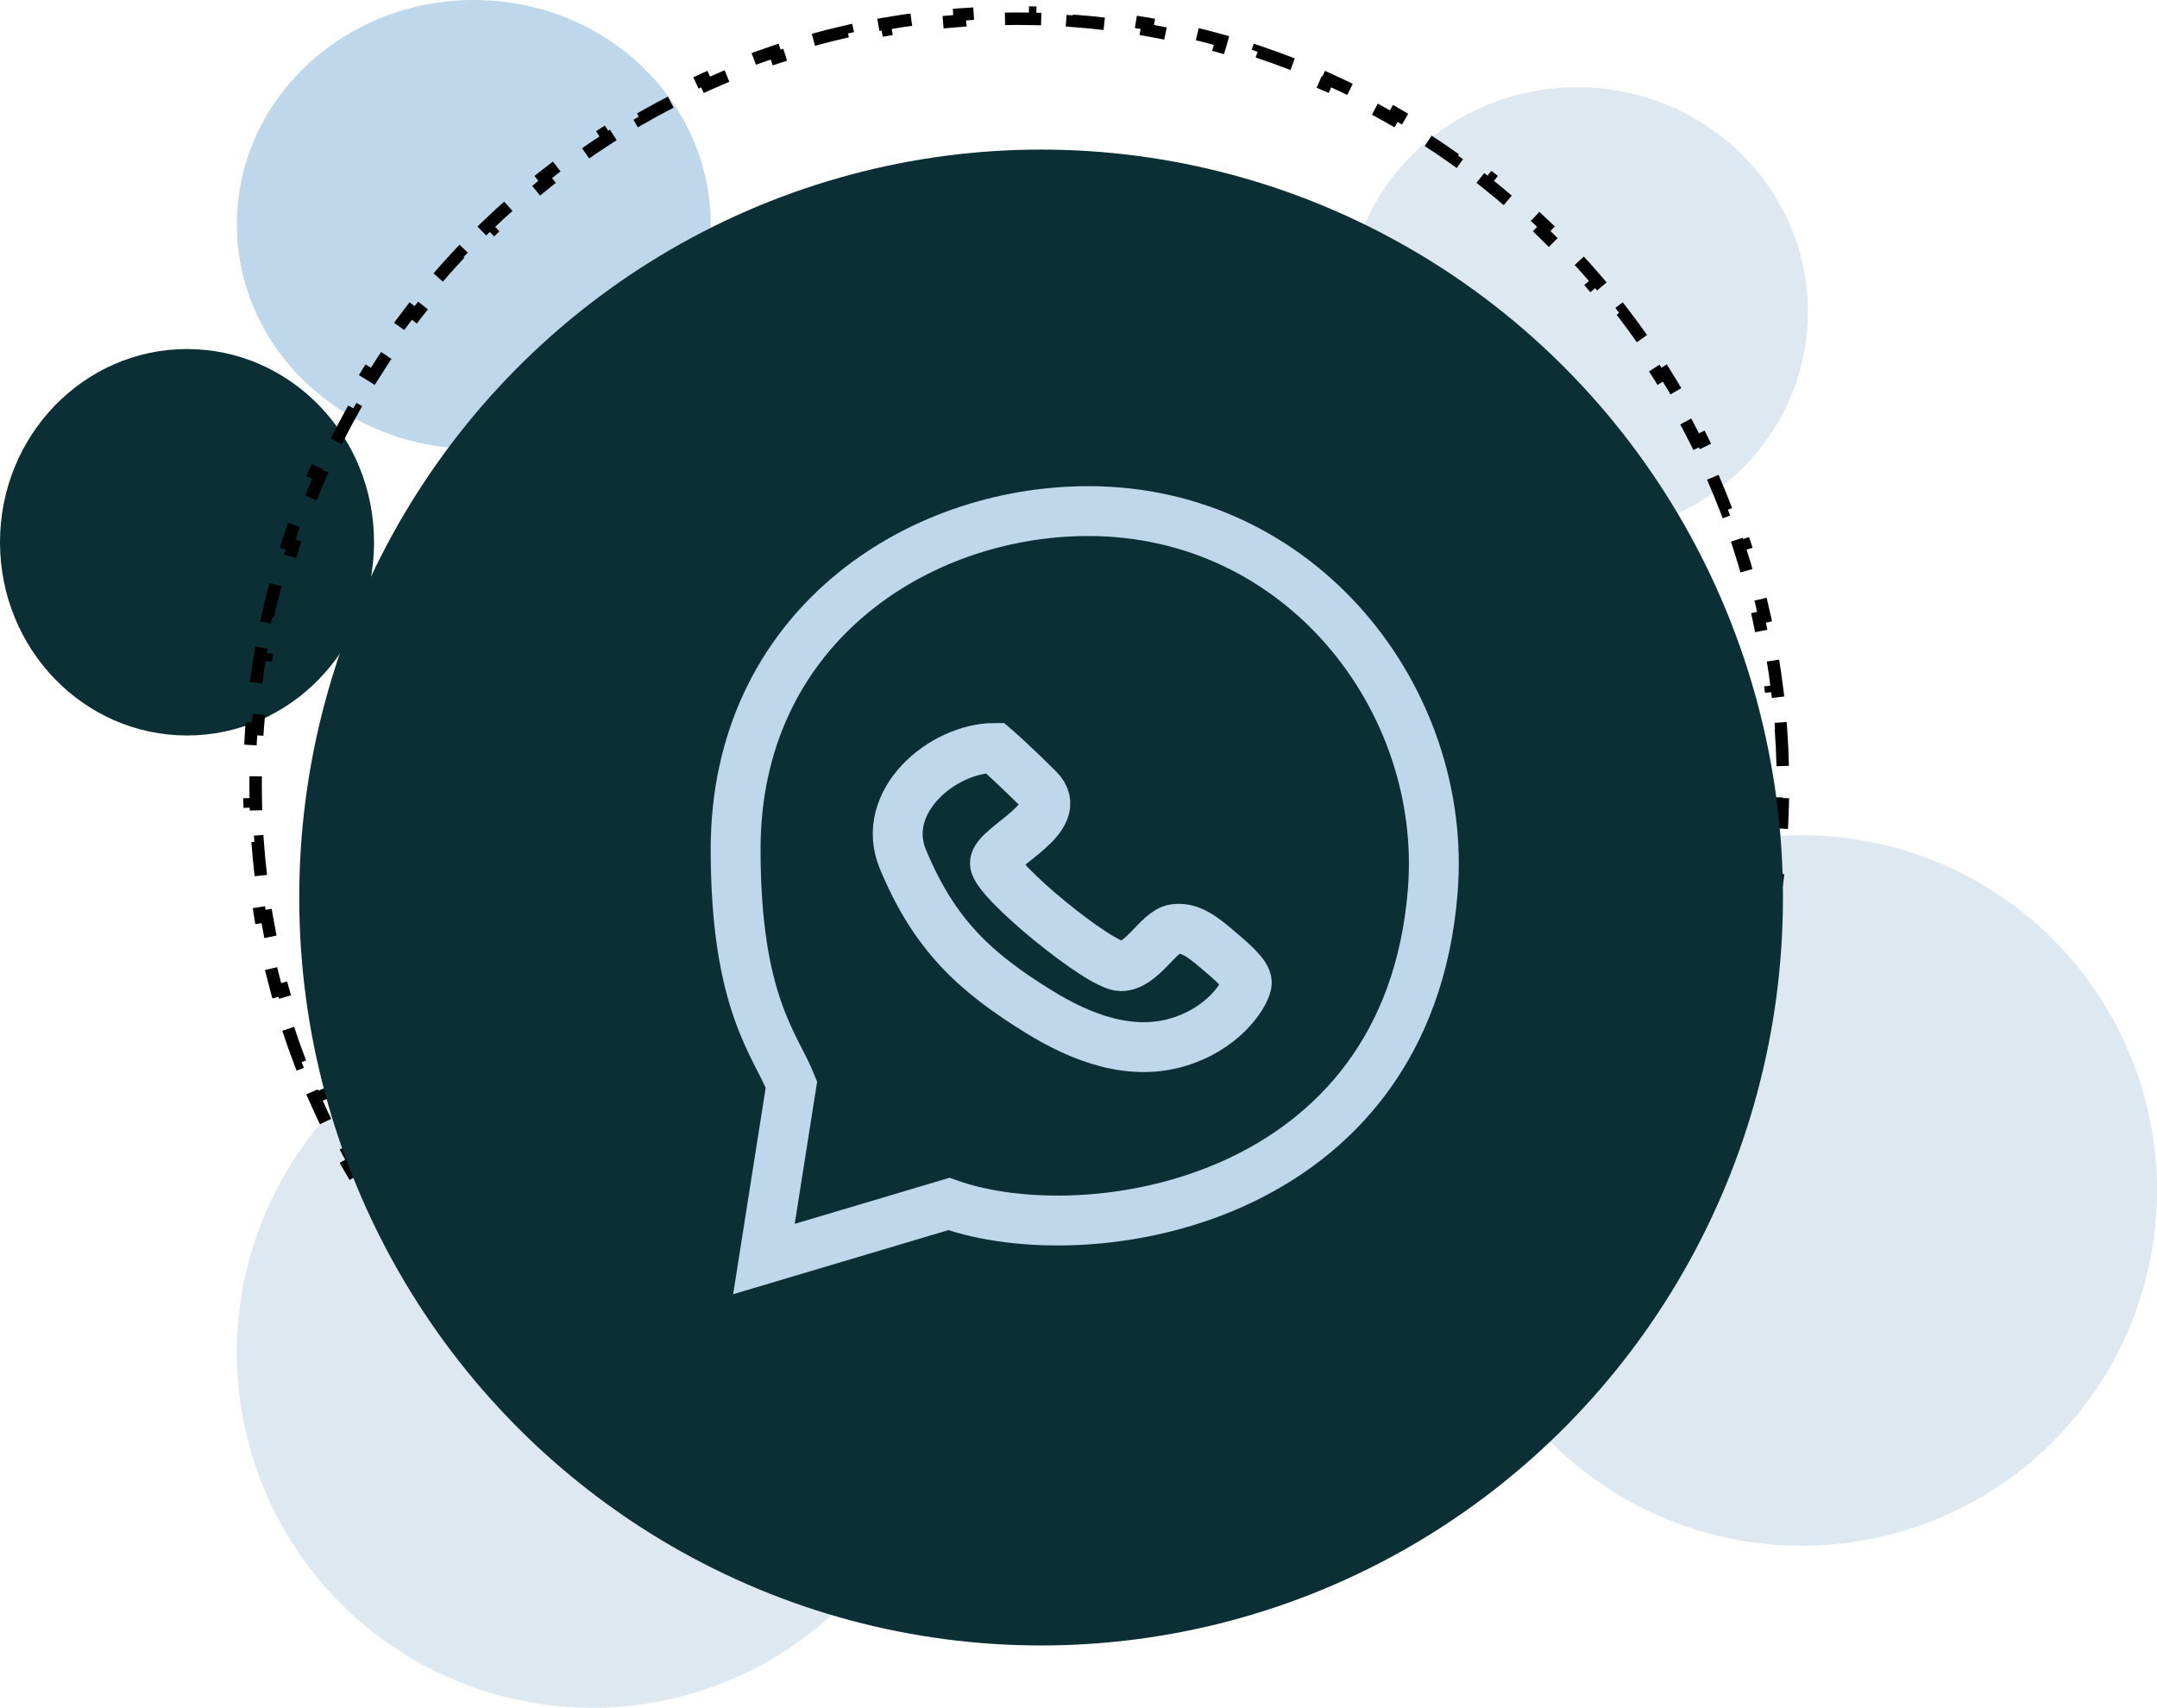 <svg width="173" height="137" viewBox="0 0 173 137" fill="none" xmlns="http://www.w3.org/2000/svg"><circle cx="47.5" cy="108.5" r="28.5" fill="#DDE8F1"/><ellipse cx="126.5" cy="25" rx="18.5" ry="18" fill="#DDE8F1"/><ellipse cx="15" cy="43.5" rx="15" ry="15.5" fill="#0C2E35"/><ellipse cx="38" cy="18" rx="19" ry="18" fill="#BFD7EA"/><circle cx="144.5" cy="95.5" r="28.5" fill="#DDE8F1"/><path d="M142.837 58.453C142.909 59.455 142.958 60.465 142.982 61.48L142.482 61.492C142.494 61.993 142.5 62.496 142.5 63C142.5 63.504 142.494 64.007 142.482 64.508L142.982 64.52C142.958 65.535 142.909 66.545 142.837 67.547L142.338 67.512C142.266 68.516 142.17 69.514 142.05 70.504L142.547 70.564C142.425 71.572 142.28 72.572 142.111 73.564L141.618 73.48C141.449 74.472 141.257 75.455 141.041 76.43L141.529 76.538C141.311 77.528 141.069 78.509 140.803 79.481L140.321 79.349C140.057 80.319 139.769 81.279 139.459 82.23L139.934 82.385C139.62 83.348 139.283 84.3 138.924 85.242L138.457 85.064C138.099 86.003 137.719 86.93 137.317 87.846L137.775 88.047C137.368 88.974 136.94 89.89 136.49 90.792L136.042 90.569C135.595 91.468 135.126 92.354 134.636 93.227L135.072 93.471C134.577 94.354 134.061 95.223 133.525 96.078L133.102 95.812C132.569 96.663 132.016 97.499 131.443 98.32L131.853 98.606C131.275 99.436 130.677 100.251 130.06 101.05L129.664 100.744C129.051 101.538 128.419 102.317 127.769 103.079L128.15 103.403C127.494 104.172 126.819 104.925 126.127 105.661L125.763 105.318C125.076 106.048 124.371 106.762 123.65 107.457L123.997 107.817C123.269 108.518 122.525 109.202 121.764 109.867L121.435 109.49C120.68 110.15 119.909 110.791 119.123 111.413L119.433 111.805C118.641 112.432 117.833 113.039 117.01 113.627L116.72 113.22C115.905 113.802 115.075 114.364 114.231 114.906L114.501 115.327C113.652 115.872 112.788 116.398 111.911 116.902L111.662 116.468C110.794 116.967 109.913 117.445 109.019 117.901L109.247 118.346C108.348 118.805 107.437 119.242 106.514 119.657L106.309 119.201C105.396 119.611 104.472 119.999 103.537 120.364L103.719 120.83C102.78 121.197 101.83 121.541 100.869 121.863L100.711 121.388C99.763 121.705 98.805 121.999 97.837 122.27L97.971 122.751C97.001 123.022 96.022 123.27 95.033 123.494L94.923 123.006C93.949 123.227 92.966 123.424 91.975 123.597L92.061 124.089C91.07 124.262 90.07 124.411 89.063 124.536L89.002 124.04C88.012 124.162 87.015 124.26 86.01 124.334L86.047 124.833C85.045 124.907 84.035 124.957 83.02 124.981L83.008 124.482C82.507 124.494 82.004 124.5 81.5 124.5C80.996 124.5 80.493 124.494 79.992 124.482L79.98 124.981C78.965 124.957 77.955 124.907 76.953 124.833L76.99 124.334C75.985 124.26 74.988 124.162 73.998 124.04L73.937 124.536C72.93 124.411 71.93 124.262 70.939 124.089L71.025 123.597C70.034 123.424 69.051 123.227 68.078 123.006L67.967 123.494C66.978 123.27 65.999 123.022 65.029 122.751L65.163 122.27C64.195 121.999 63.237 121.705 62.289 121.388L62.131 121.863C61.17 121.541 60.22 121.197 59.281 120.83L59.463 120.364C58.528 119.999 57.604 119.611 56.691 119.201L56.486 119.657C55.563 119.242 54.652 118.805 53.753 118.346L53.981 117.901C53.087 117.445 52.206 116.967 51.338 116.468L51.089 116.902C50.212 116.398 49.348 115.872 48.499 115.327L48.769 114.906C47.925 114.364 47.095 113.802 46.28 113.22L45.989 113.627C45.167 113.039 44.359 112.432 43.567 111.805L43.877 111.413C43.091 110.791 42.32 110.15 41.565 109.49L41.236 109.867C40.475 109.202 39.731 108.518 39.003 107.817L39.35 107.457C38.629 106.762 37.924 106.048 37.237 105.318L36.873 105.661C36.181 104.925 35.507 104.172 34.85 103.403L35.231 103.079C34.581 102.317 33.949 101.538 33.336 100.744L32.94 101.05C32.323 100.251 31.725 99.436 31.147 98.606L31.557 98.32C30.984 97.499 30.431 96.663 29.898 95.812L29.475 96.078C28.939 95.223 28.423 94.354 27.928 93.471L28.364 93.227C27.874 92.354 27.405 91.468 26.958 90.569L26.51 90.792C26.06 89.89 25.632 88.974 25.225 88.047L25.683 87.846C25.281 86.93 24.901 86.003 24.543 85.064L24.076 85.242C23.717 84.3 23.38 83.348 23.066 82.385L23.541 82.23C23.231 81.279 22.944 80.319 22.679 79.349L22.197 79.481C21.931 78.509 21.689 77.528 21.471 76.538L21.959 76.43C21.743 75.455 21.551 74.472 21.382 73.48L20.889 73.564C20.72 72.572 20.575 71.572 20.453 70.564L20.95 70.504C20.83 69.514 20.734 68.516 20.662 67.512L20.163 67.547C20.091 66.545 20.042 65.535 20.018 64.52L20.518 64.508C20.506 64.007 20.5 63.504 20.5 63C20.5 62.496 20.506 61.993 20.518 61.492L20.018 61.48C20.042 60.465 20.091 59.455 20.163 58.453L20.662 58.489C20.734 57.484 20.83 56.486 20.95 55.496L20.453 55.436C20.575 54.428 20.72 53.428 20.889 52.437L21.382 52.52C21.551 51.529 21.743 50.545 21.959 49.57L21.471 49.462C21.689 48.472 21.931 47.491 22.197 46.519L22.679 46.651C22.944 45.681 23.231 44.721 23.541 43.77L23.066 43.615C23.38 42.652 23.717 41.7 24.076 40.758L24.543 40.936C24.901 39.997 25.281 39.07 25.683 38.154L25.225 37.953C25.632 37.026 26.06 36.11 26.51 35.208L26.957 35.431C27.405 34.532 27.874 33.646 28.364 32.773L27.928 32.529C28.423 31.646 28.939 30.777 29.474 29.922L29.898 30.188C30.431 29.337 30.984 28.501 31.557 27.68L31.147 27.394C31.725 26.564 32.323 25.749 32.94 24.95L33.336 25.256C33.949 24.462 34.581 23.683 35.231 22.921L34.85 22.597C35.507 21.828 36.181 21.075 36.873 20.339L37.237 20.682C37.924 19.952 38.629 19.238 39.35 18.543L39.003 18.183C39.731 17.482 40.475 16.798 41.236 16.133L41.565 16.51C42.32 15.85 43.091 15.209 43.877 14.587L43.567 14.195C44.359 13.569 45.167 12.961 45.989 12.373L46.28 12.78C47.095 12.198 47.925 11.636 48.769 11.094L48.499 10.673C49.348 10.127 50.212 9.602 51.089 9.098L51.338 9.532C52.206 9.033 53.087 8.555 53.981 8.099L53.753 7.654C54.652 7.195 55.563 6.758 56.486 6.343L56.691 6.799C57.604 6.389 58.528 6.001 59.463 5.636L59.281 5.17C60.22 4.803 61.17 4.459 62.131 4.137L62.289 4.612C63.237 4.295 64.195 4.001 65.163 3.73L65.029 3.249C65.999 2.978 66.978 2.73 67.967 2.506L68.077 2.994C69.051 2.773 70.034 2.576 71.025 2.403L70.939 1.911C71.93 1.738 72.93 1.589 73.937 1.464L73.998 1.96C74.988 1.838 75.985 1.74 76.99 1.666L76.953 1.167C77.955 1.093 78.965 1.043 79.98 1.019L79.992 1.518C80.493 1.506 80.996 1.5 81.5 1.5C82.004 1.5 82.507 1.506 83.008 1.518L83.02 1.019C84.035 1.043 85.045 1.093 86.047 1.167L86.01 1.666C87.015 1.74 88.012 1.838 89.002 1.96L89.063 1.464C90.07 1.589 91.07 1.738 92.061 1.911L91.975 2.403C92.966 2.576 93.949 2.773 94.922 2.994L95.033 2.506C96.022 2.73 97.001 2.978 97.971 3.249L97.837 3.73C98.805 4.001 99.763 4.295 100.711 4.612L100.869 4.137C101.83 4.459 102.78 4.803 103.719 5.17L103.537 5.636C104.472 6.001 105.396 6.389 106.309 6.799L106.514 6.343C107.437 6.758 108.348 7.195 109.247 7.654L109.019 8.099C109.913 8.555 110.794 9.033 111.662 9.532L111.911 9.098C112.788 9.602 113.652 10.127 114.501 10.673L114.231 11.094C115.075 11.636 115.905 12.198 116.72 12.78L117.01 12.373C117.833 12.961 118.641 13.569 119.433 14.195L119.123 14.587C119.909 15.209 120.68 15.85 121.435 16.51L121.764 16.133C122.525 16.798 123.269 17.482 123.997 18.183L123.65 18.543C124.371 19.238 125.076 19.952 125.763 20.682L126.127 20.339C126.819 21.075 127.494 21.828 128.15 22.597L127.769 22.921C128.419 23.683 129.051 24.462 129.664 25.256L130.06 24.95C130.677 25.749 131.275 26.564 131.853 27.394L131.443 27.68C132.016 28.501 132.569 29.337 133.102 30.188L133.525 29.922C134.061 30.777 134.577 31.646 135.072 32.529L134.636 32.773C135.126 33.646 135.595 34.532 136.042 35.431L136.49 35.208C136.94 36.11 137.368 37.026 137.775 37.953L137.317 38.154C137.719 39.07 138.099 39.997 138.457 40.936L138.924 40.758C139.283 41.7 139.62 42.652 139.934 43.615L139.459 43.77C139.769 44.721 140.057 45.681 140.321 46.651L140.803 46.519C141.069 47.491 141.311 48.472 141.529 49.462L141.041 49.57C141.257 50.545 141.449 51.529 141.618 52.52L142.111 52.436C142.28 53.428 142.425 54.428 142.547 55.436L142.05 55.496C142.17 56.486 142.266 57.484 142.338 58.488L142.837 58.453Z" stroke="black" stroke-dasharray="3 3"/><ellipse cx="83.5" cy="72" rx="59.5" ry="60" fill="#0C2E35"/><path d="M79.796 60C79.796 60 80.961 60.991 83.293 63.303C85.624 65.616 79.796 67.893 79.796 69.249C79.796 70.605 88.212 77.507 89.898 77.507C91.583 77.507 92.908 74.738 94.172 74.534C95.436 74.331 96.503 75.195 97.669 76.186C98.834 77.177 100 78.168 100 78.829C100 79.489 98.517 82.192 94.949 83.453C90.835 84.908 86.663 83.227 83.293 81.141C78.225 78.004 74.942 75.021 72.413 68.919C70.506 64.316 75.582 60 79.796 60Z" stroke="#BFD7EA" stroke-width="4"/><path d="M61.27 101L63.476 87.003C62.189 83.767 59 80.496 59 68.13C59 50.457 73.472 41 87.287 41C104.39 41 116.116 56.142 114.916 71.438C112.942 96.583 87.287 100.553 76.104 96.583L61.27 101Z" stroke="#BFD7EA" stroke-width="4"/></svg>